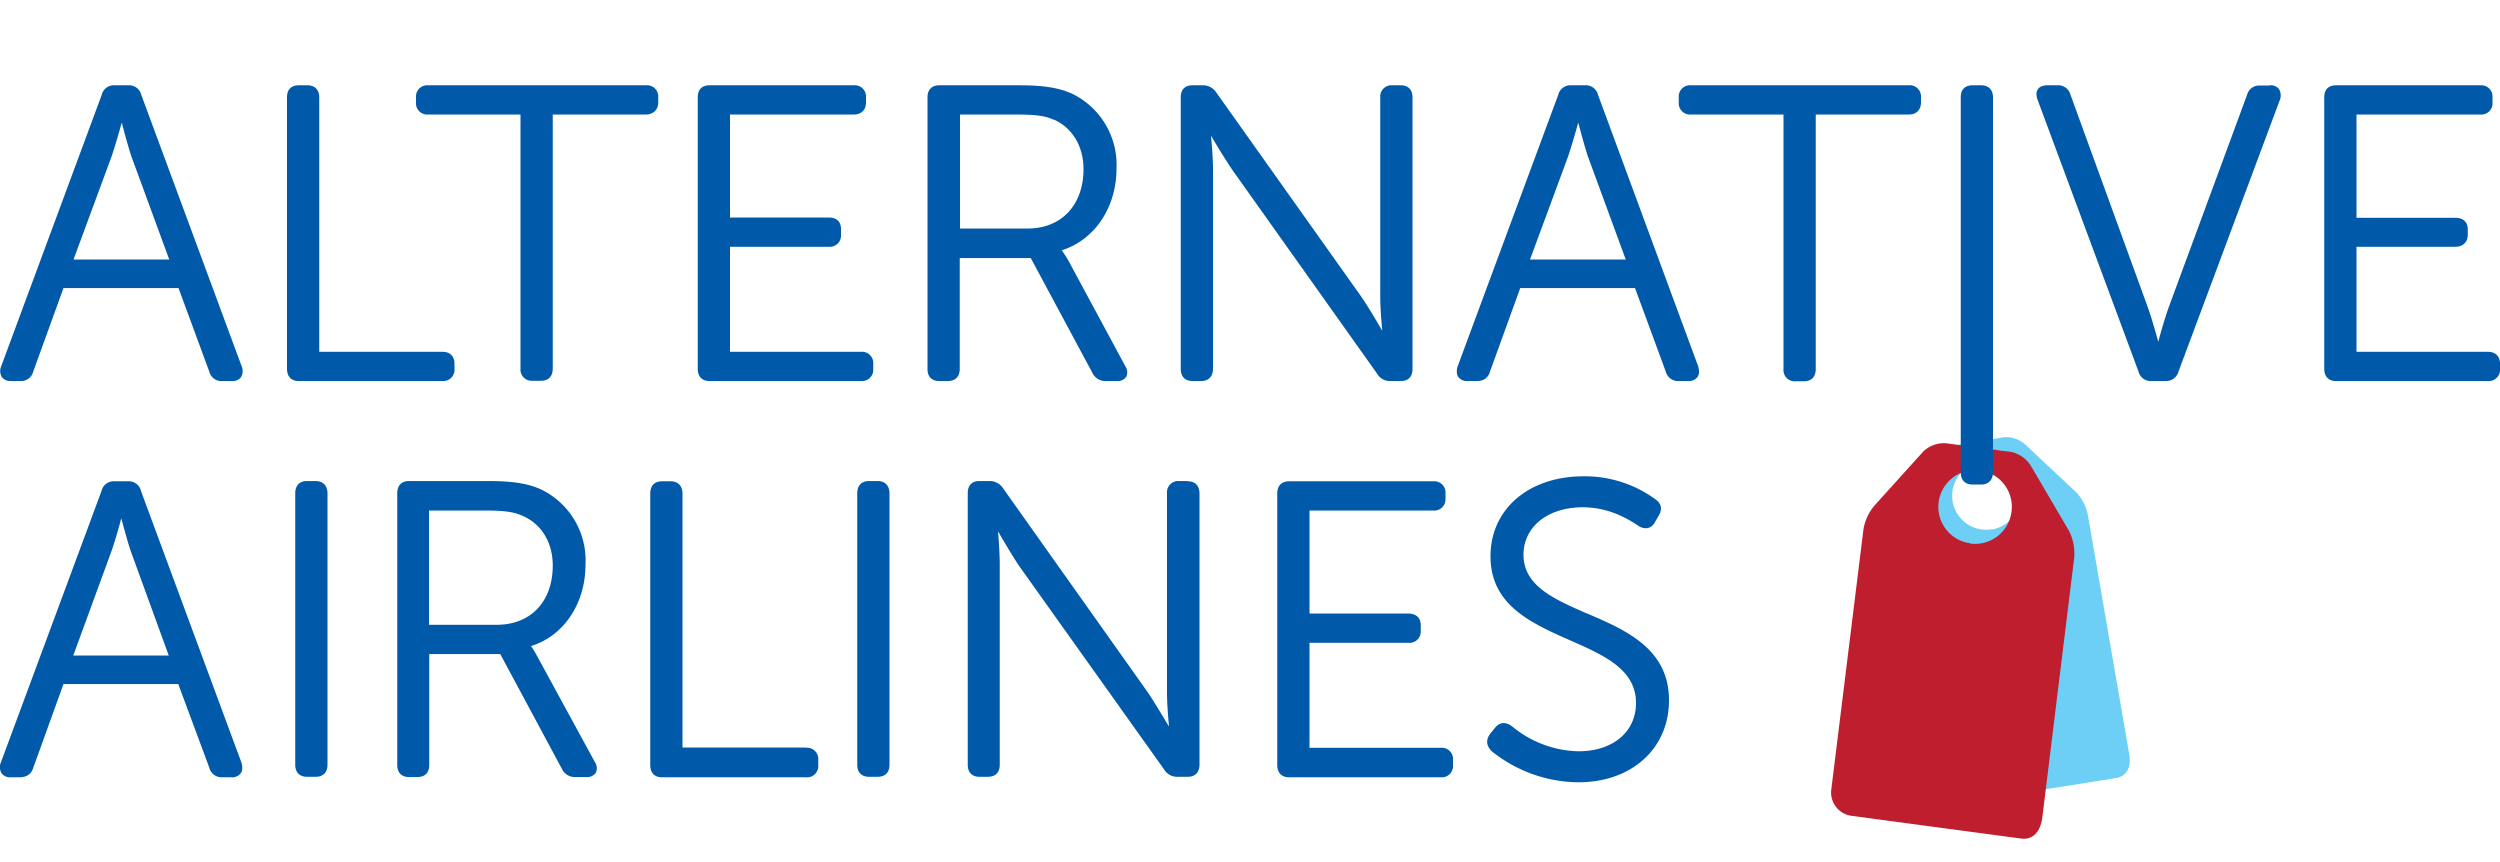 <svg xmlns="http://www.w3.org/2000/svg" viewBox="0 0 1000 326" role="img" aria-label="Alternative Airlines" class="logo" width="145" height="50">
    <title>Alternative Airlines</title>
    <path fill="#6dcff6" d="M835.1 196.3a18.8 18.8 0 0 0-4.5-8.7L810 168.3a11.5 11.5 0 0 0-8.7-2.8l-4 .7-1 .1-9.6 1.6-1.2.2-8 1.3a11.3 11.3 0 0 0-7.3 5.3l-11.6 24.4a18.1 18.1 0 0 0-1.4 9.7l16.5 96a8.7 8.7 0 0 0 10 7l62.7-10c4.7-.8 6.1-4.9 5.3-9.5zm-38.4 6a13.6 13.6 0 1 1 11.2-15.5 13.6 13.6 0 0 1-11.2 15.6z"></path>
    <path fill="#be1e2d" d="M829.7 213.5a20.3 20.3 0 0 0-2-10.4L812.4 177a12.5 12.5 0 0 0-8.2-5.7l-4.3-.5-1-.2-10.4-1.4-1.3-.1-8.6-1.2a12 12 0 0 0-9.3 3.3l-19.5 21.6a19.7 19.7 0 0 0-4.4 9.4l-12.9 104.3a9.4 9.4 0 0 0 8 10.4l67.9 9.1c5 .7 7.8-3.1 8.5-8.2zm-41.6-5.6a14.7 14.7 0 1 1 16.5-12.6A14.7 14.7 0 0 1 788 208z"></path>
    <path fill="#005aa9" d="M258.3 36.4h-37.2V138c0 3.1-1.7 4.9-4.7 4.9h-3.3a4.5 4.5 0 0 1-4.9-4.9V36.4h-37a4.5 4.5 0 0 1-4.8-4.9v-2a4.5 4.5 0 0 1 4.8-4.8h87.2a4.5 4.5 0 0 1 4.9 4.8v2c0 3-2 4.9-5 4.9zm421 100.8c.5 1.9.4 3.3-.4 4.3a4.2 4.2 0 0 1-3.5 1.5h-3.7a5.1 5.1 0 0 1-5.4-3.8L654 105.8h-45.9L596 139.2c-.7 2.5-2.5 3.8-5.3 3.8h-3.5a4.4 4.4 0 0 1-3.8-1.5c-.5-.7-1-2-.4-4.2l40.3-108.8a5 5 0 0 1 5.2-3.8h5.5a5 5 0 0 1 5.2 3.8zM635.1 53c-1.3-4-3-10.3-3.8-13.4a284 284 0 0 1-4 13.4L612 94.4h38.3zM238 295.5a4.2 4.2 0 0 1 .3 4.2 4.1 4.1 0 0 1-3.7 1.7h-4.3a5.7 5.7 0 0 1-5.5-3.2l-24.7-46h-28.4v44.4c0 3-1.7 4.8-4.7 4.8h-3.4c-3 0-4.7-1.8-4.7-4.8V187.9c0-3.1 1.7-4.9 4.7-4.9H195c10.2 0 16.3 1 21.5 3.4a31.5 31.5 0 0 1 17.7 30c0 15.6-8.7 28.6-21.8 32.6a45 45 0 0 1 2.6 4.3zM209.2 197c-3-1.4-6.3-2.2-15-2.2h-22.6v45.7h27.1c13.6 0 22.4-9.3 22.4-23.7 0-9.1-4.4-16.5-11.9-19.8zM177 143a4.5 4.5 0 0 0 4.8-4.9v-2c0-3-1.8-4.8-4.8-4.8h-49.3V29.5c0-3-1.8-4.8-4.7-4.8h-3.5c-3 0-4.7 1.7-4.7 4.8v108.6c0 3.1 1.7 4.9 4.7 4.9zm-50.7 40h-3.5c-3 0-4.7 1.8-4.7 4.9v108.6c0 3 1.7 4.8 4.7 4.8h3.5c3 0 4.7-1.8 4.7-4.8V187.9c0-3-1.8-4.9-4.7-4.9zm157.4-40h60.8a4.5 4.5 0 0 0 4.8-4.9v-2a4.5 4.5 0 0 0-4.8-4.8H292v-42h39.5a4.5 4.5 0 0 0 4.9-4.9v-2.2c0-3-1.8-4.6-4.8-4.6H292V36.4h49.5c3 0 4.9-1.8 4.9-4.9v-2a4.5 4.5 0 0 0-4.9-4.8h-57.7c-3 0-4.7 1.7-4.7 4.8v108.6c0 3.1 1.7 4.9 4.7 4.9zm-187-5.8a4.8 4.8 0 0 1-.4 4.4 4.2 4.2 0 0 1-3.5 1.4H89a5 5 0 0 1-5.3-3.8l-12.3-33.4h-46l-12.1 33.4a5 5 0 0 1-5.3 3.8H4.6a4.4 4.4 0 0 1-3.8-1.5 4.7 4.7 0 0 1-.4-4.2L40.7 28.5a5 5 0 0 1 5.2-3.8h5.5a5 5 0 0 1 5.1 3.8zM52.5 53c-1.3-4-3-10.3-3.8-13.4a277 277 0 0 1-4 13.4L29.4 94.4h38.3zm44.1 242.7c.5 1.8.4 3.3-.4 4.3a4.2 4.2 0 0 1-3.6 1.5H89a5.1 5.1 0 0 1-5.3-3.9l-12.4-33.4H25.4l-12.1 33.5c-.7 2.4-2.6 3.8-5.4 3.8H4.5a4.4 4.4 0 0 1-3.8-1.5 4.7 4.7 0 0 1-.4-4.3L40.6 187a5 5 0 0 1 5.2-3.9h5.4a5 5 0 0 1 5.2 3.9zm-44.2-84.4c-1.4-4-3-10.2-3.9-13.4-.8 3.2-2.6 9.5-4 13.4l-15.2 41.5h38.2zm942.7-80h-52.5v-42h39.5c3 0 5-1.8 5-4.8v-2.2c0-3-1.9-4.6-5-4.6h-39.5V36.4h49.5a4.5 4.5 0 0 0 4.9-4.9v-2a4.5 4.5 0 0 0-4.8-4.8h-57.8c-3 0-4.7 1.7-4.7 4.8v108.6c0 3.1 1.7 4.9 4.7 4.9h60.7a4.5 4.5 0 0 0 4.9-4.9v-2c0-3-1.8-4.8-4.9-4.8zM907.8 24.8H904a5 5 0 0 0-5.2 3.8L867.3 114c-1.5 4.3-3.2 10.3-4 13.3-.8-3-2.5-9-4-13.3l-31.1-85.5a5.1 5.1 0 0 0-5.4-3.8H819c-2.2 0-3.3.8-3.8 1.5s-1 2-.2 4.2l40.4 108.8a5 5 0 0 0 5.2 3.8h5.8a5.1 5.1 0 0 0 5-3.8L912 30.4a4.8 4.8 0 0 0-.5-4.3 4.2 4.2 0 0 0-3.5-1.4zm-357 115.2a5.9 5.9 0 0 0 5.5 3h4c3 0 4.7-1.7 4.7-4.8V29.5c0-3-1.7-4.8-4.7-4.8H557a4.5 4.5 0 0 0-4.9 4.8v80c0 4.2.5 10 .8 13.4-1.9-3.3-5.6-9.6-8.5-13.8l-57.8-81.4a6.4 6.4 0 0 0-5.6-3h-4c-3 0-4.7 1.7-4.7 4.8v108.6c0 3.1 1.7 4.9 4.7 4.9h3.5c2.9 0 4.7-1.8 4.7-4.9v-80c0-4.2-.5-10-.8-13.3a251 251 0 0 0 8.5 13.7zm84 96c-13-5.7-25.4-11-25.4-23.5 0-11.2 9.7-19 23.7-19 10 0 17.4 4.2 22.1 7.3a5.2 5.2 0 0 0 4 1 4.6 4.6 0 0 0 2.8-2.4l1.5-2.6c1.5-2.5 1.1-4.7-1.2-6.4a48 48 0 0 0-28.8-9.3c-22 0-37.3 13.1-37.3 32 0 19.5 16.2 26.7 31.8 33.6 13.6 6 26.4 11.6 26.4 25.1 0 11.5-9.2 19.3-23 19.3a43 43 0 0 1-26.6-10c-2.6-1.9-4.9-1.7-6.8.6l-2 2.5c-1.7 2.4-1.5 4.6.6 6.8a56 56 0 0 0 34.7 12.5c21.4 0 36.3-13.5 36.3-32.8 0-20.7-17.4-28.1-32.7-34.7zm-58.5 53.7h-52.5v-42h39.5a4.5 4.5 0 0 0 5-4.8v-2.2c0-3-1.9-4.7-5-4.7h-39.5v-41.2h49.5a4.5 4.5 0 0 0 4.9-4.8v-2a4.5 4.5 0 0 0-4.9-4.9h-57.7c-3 0-4.7 1.8-4.7 4.9v108.6c0 3 1.7 4.9 4.7 4.9h60.7a4.5 4.5 0 0 0 4.9-4.9v-2a4.5 4.5 0 0 0-4.9-4.9zm187.2-265h-87.2a4.5 4.5 0 0 0-4.8 4.9v2a4.5 4.5 0 0 0 4.8 4.8h37.1v101.8a4.5 4.5 0 0 0 4.9 4.9h3.3c3 0 4.7-1.8 4.7-4.9V36.4h37.2c3 0 4.9-1.8 4.9-4.9v-2a4.5 4.5 0 0 0-5-4.8zM475 183h-3.4a4.5 4.5 0 0 0-4.8 4.9v80c0 4.2.5 10 .8 13.3-2-3.2-5.7-9.6-8.5-13.7L401.3 186a6.4 6.4 0 0 0-5.6-3h-4c-3 0-4.6 1.8-4.6 4.9v108.6c0 3 1.7 4.8 4.6 4.8h3.5c3 0 4.7-1.8 4.7-4.8v-80c0-4.2-.4-10-.7-13.4 1.9 3.3 5.6 9.6 8.4 13.8l58 81.4a6 6 0 0 0 5.2 3h4.3c3 0 4.7-1.8 4.7-4.9V188c0-3.1-1.7-4.9-4.7-4.9zm-124 0h-3.4c-3 0-4.7 1.8-4.7 4.9v108.6c0 3 1.7 4.8 4.7 4.8h3.5c3 0 4.7-1.8 4.7-4.8V187.9c0-3-1.8-4.9-4.7-4.9zM792.5 24.7H789c-3 0-4.7 1.7-4.7 4.8v150c0 3.1 1.7 4.9 4.7 4.9h3.5c2.9 0 4.7-1.9 4.7-4.9v-150c0-3-1.8-4.8-4.7-4.8zM412.3 93.8h-28.4v44.4c0 3-1.8 4.8-4.7 4.8h-3.5c-3 0-4.7-1.7-4.7-4.8V29.5c0-3 1.7-4.8 4.7-4.8h31.6c10.3 0 16.3 1 21.6 3.4A31.6 31.6 0 0 1 446.6 58c0 15.6-8.8 28.6-21.9 32.7a45.1 45.1 0 0 1 2.7 4.2l22.8 42.3a4.2 4.2 0 0 1 .3 4.1 4.1 4.1 0 0 1-3.8 1.7h-4.3a5.7 5.7 0 0 1-5.4-3.2zm9.2-55.3c-3-1.4-6.3-2.1-15-2.1H384V82H411c13.6 0 22.4-9.4 22.4-23.8 0-9-4.4-16.5-11.9-19.8zm-99.3 251.1H273V188c0-3-1.8-4.9-4.7-4.9h-3.5c-3 0-4.7 1.8-4.7 4.9v108.6c0 3.1 1.7 4.9 4.7 4.9h57.5a4.5 4.5 0 0 0 5-4.9v-2a4.5 4.5 0 0 0-5-4.9z"></path>
</svg>
